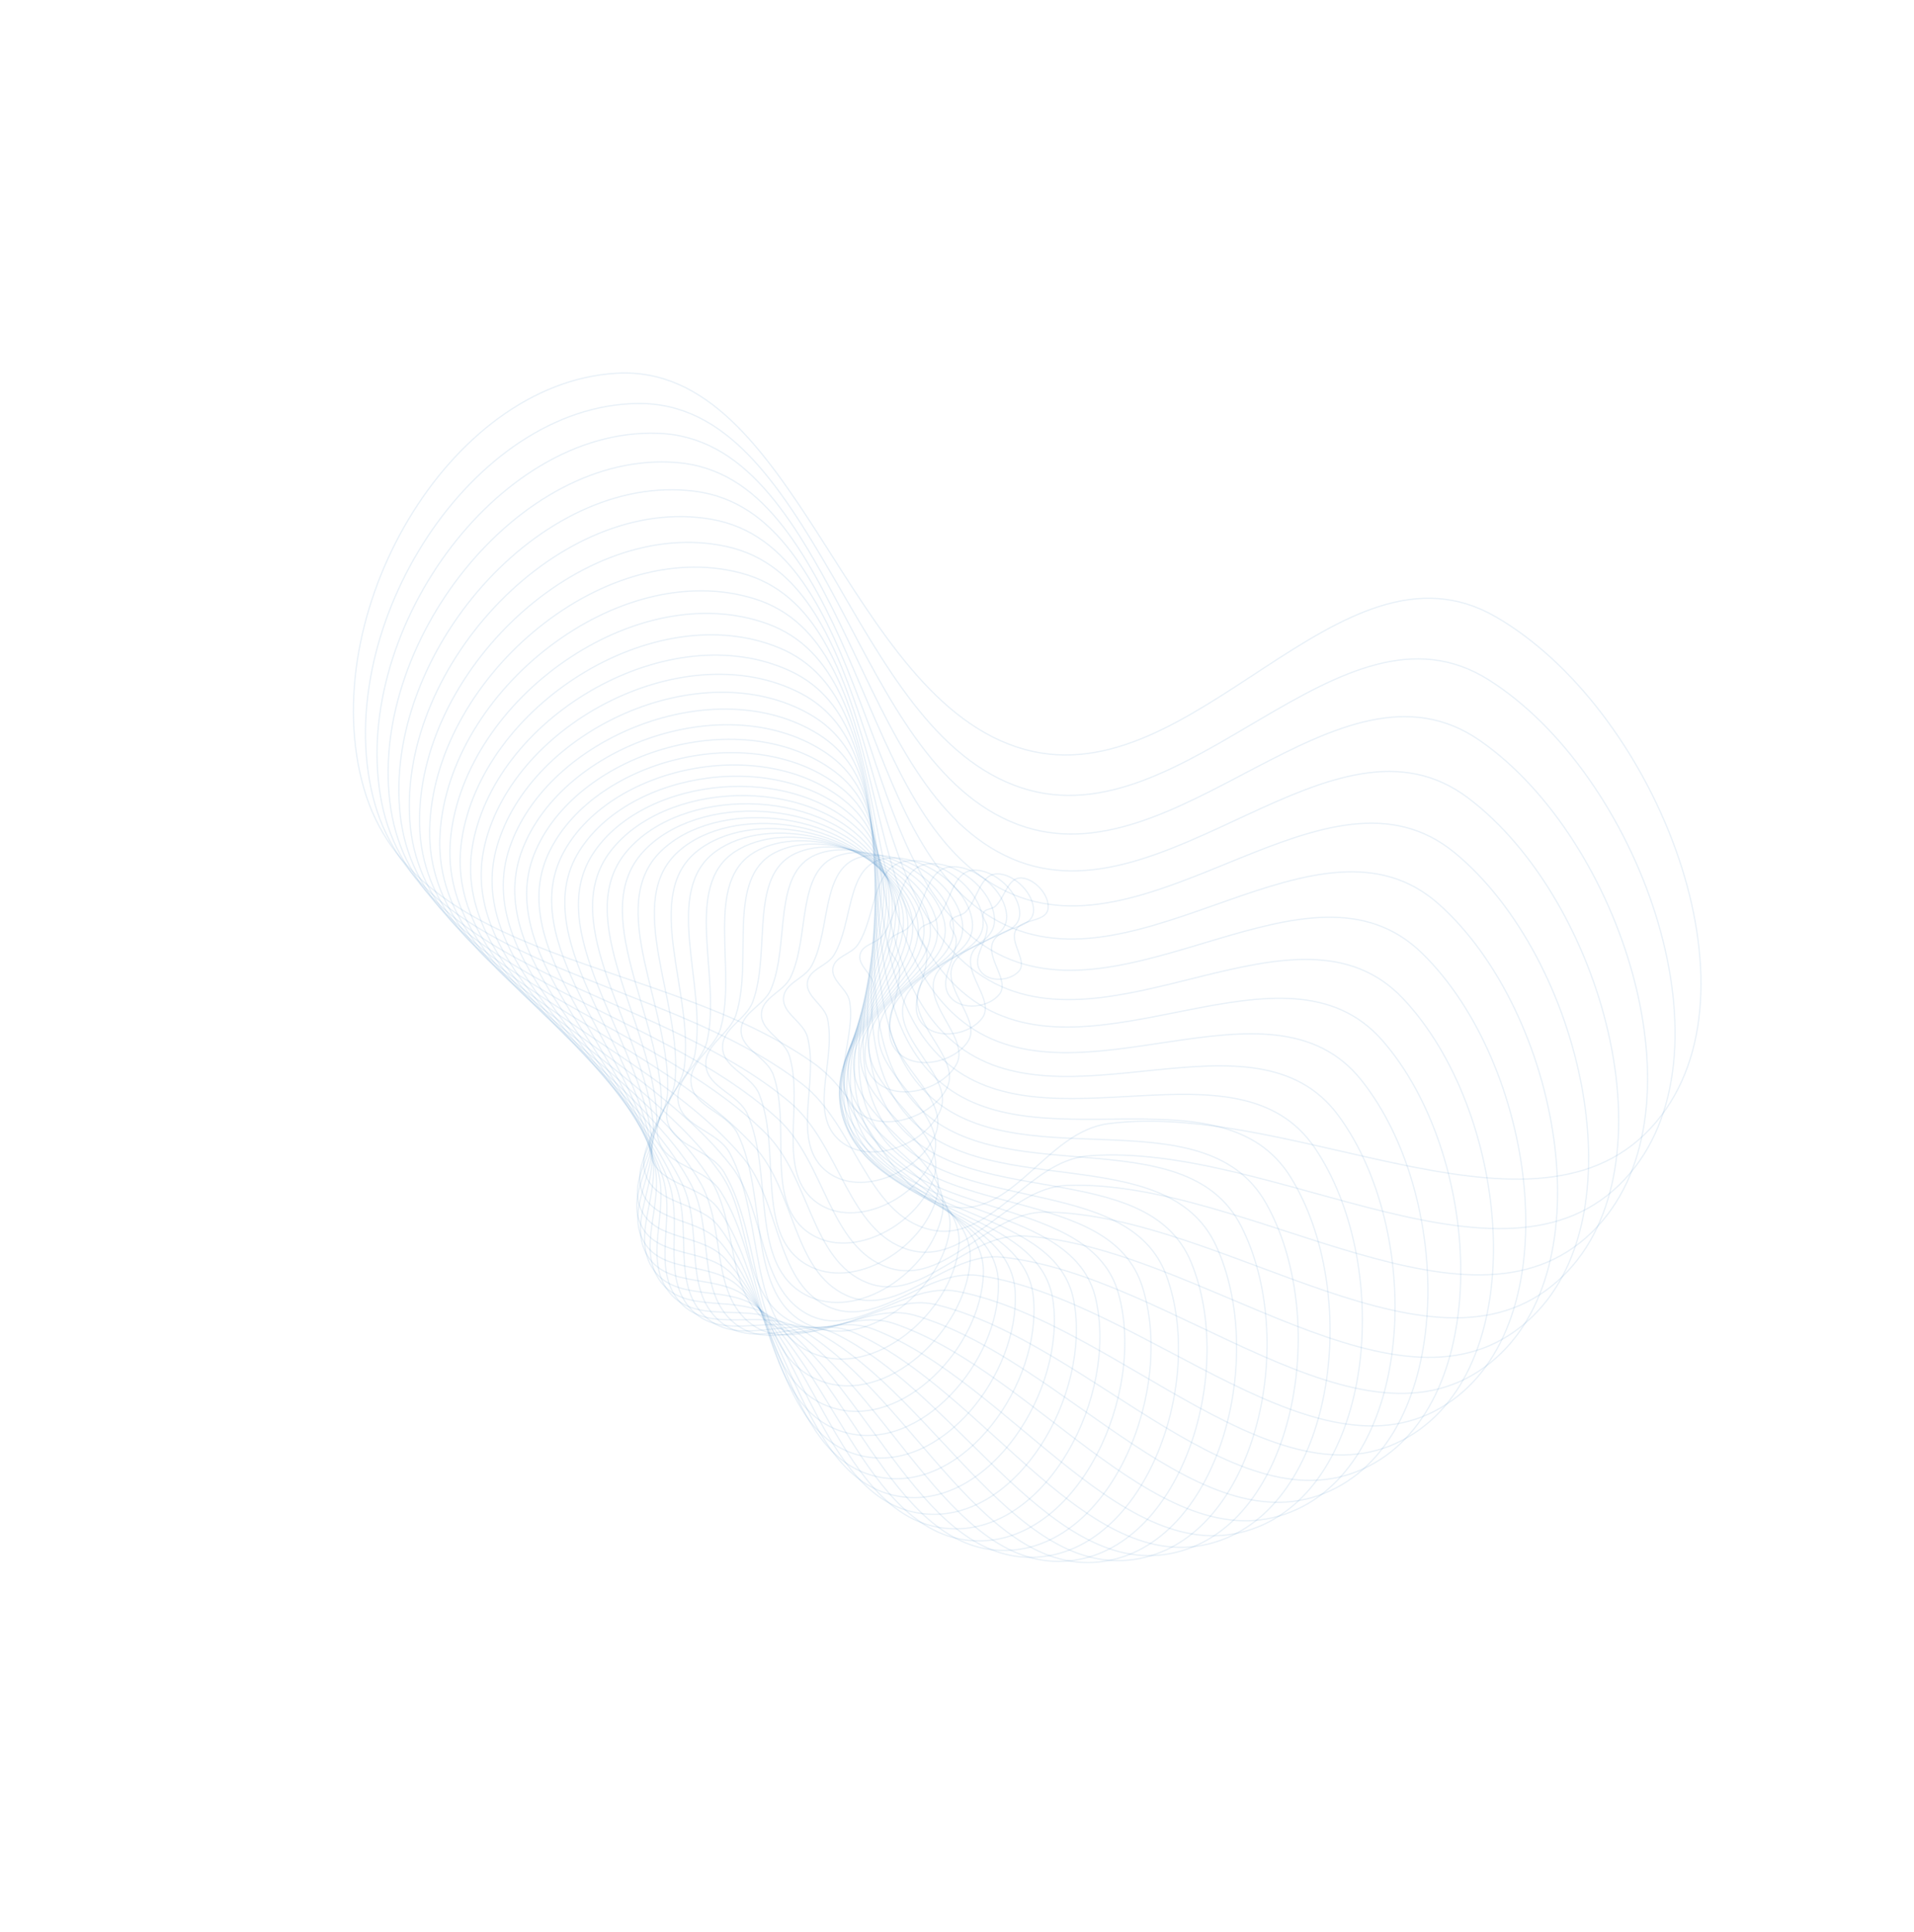 <svg width="1513" height="1527" viewBox="0 0 1513 1527" fill="none" xmlns="http://www.w3.org/2000/svg">
<path fill-rule="evenodd" clip-rule="evenodd" d="M487.264 294.999C630.311 286.661 668.262 553.064 810.036 592.31C944.293 629.475 1058.96 416.512 1182.18 487.364C1305.45 558.249 1394.73 774.959 1313.25 881.657C1222.62 1000.34 1025.27 869.004 876.174 888.055C826.831 894.361 800.714 963.74 750.739 953.537C700.02 943.182 687.087 871.644 643.57 840.567C525.337 756.131 327.739 762.975 287.568 622.765C248.592 486.726 353.795 302.779 487.264 294.999Z" stroke="#2671B7" stroke-opacity="0.1"/>
<path fill-rule="evenodd" clip-rule="evenodd" d="M828.508 717.917C827.256 729.343 807.419 725.505 802.728 735.614C798.286 745.187 812.26 759.621 805.514 767.468C798.766 775.318 781.871 776.774 775.183 767.659C767.743 757.52 779.842 745.409 780.395 733.236C780.578 729.207 775.88 725.385 777.27 721.729C778.681 718.018 784.043 718.834 786.865 716.218C794.531 709.109 796.601 693.446 807.303 693.882C817.687 694.306 829.677 707.256 828.508 717.917Z" stroke="#2671B7" stroke-opacity="0.1"/>
<path d="M807.874 622.769C670.599 578.192 644.632 317.231 504.106 318.904C372.99 320.465 262.151 494.737 294.614 628.879C328.072 767.135 521.99 769.372 634.293 856.866C675.627 889.068 685.287 959.268 734.551 971.629C783.092 983.809 811.608 917.468 860.225 913.554C1007.13 901.727 1194.98 1038.42 1288.79 927.009C1373.14 826.844 1294.78 611.931 1176.96 537.397C1059.2 462.898 937.868 664.981 807.874 622.769Z" stroke="#2671B7" stroke-opacity="0.1"/>
<path d="M804.695 651.663C672.125 602.128 657.679 347.138 519.978 342.441C391.496 338.058 275.604 502.573 301.751 634.506C328.699 770.485 518.529 781.389 624.835 871.543C663.961 904.725 670.467 973.439 718.195 987.679C765.224 1001.71 795.946 938.468 843.726 936.849C988.1 931.958 1166.33 1073.37 1262.9 969.225C1349.72 875.596 1282.03 663.036 1169.77 585.239C1057.57 507.479 930.235 698.572 804.695 651.663Z" stroke="#2671B7" stroke-opacity="0.1"/>
<path d="M800.593 678.96C672.91 624.843 669.499 376.318 534.906 365.557C409.326 355.517 288.962 510.229 309.004 639.658C329.661 773.055 515.019 792.193 615.284 884.614C652.187 918.63 655.663 985.72 701.784 1001.71C747.228 1017.46 779.961 957.368 826.799 957.944C968.327 959.684 1136.84 1105.16 1235.75 1008.27C1324.67 921.162 1267.35 711.487 1160.75 630.811C1054.19 550.173 921.506 730.207 800.593 678.96Z" stroke="#2671B7" stroke-opacity="0.1"/>
<path d="M795.663 704.632C673.028 646.316 680.142 404.713 548.923 388.207C426.491 372.807 302.234 517.704 316.398 644.349C330.997 774.877 511.526 801.803 605.728 896.101C640.399 930.808 640.979 996.144 685.426 1013.75C729.221 1031.1 763.771 974.187 809.568 976.852C947.95 984.905 1106.68 1133.82 1207.52 1044.13C1298.18 963.5 1250.92 757.217 1150.03 674.046C1049.17 590.913 911.795 759.856 795.663 704.632Z" stroke="#2671B7" stroke-opacity="0.1"/>
<path d="M789.999 728.662C672.55 666.531 689.658 432.269 562.061 410.347C443.007 389.894 315.432 524.996 323.958 648.597C332.745 775.987 508.116 810.243 596.253 906.032C628.693 941.288 626.514 1004.75 669.229 1023.84C711.319 1042.66 747.489 988.95 792.153 993.595C927.11 1007.63 1076.05 1159.35 1178.4 1076.8C1270.43 1002.58 1232.89 800.174 1137.74 714.886C1042.63 629.638 901.22 787.498 789.999 728.662Z" stroke="#2671B7" stroke-opacity="0.1"/>
<path d="M783.696 751.031C671.55 685.471 698.105 458.932 574.354 431.932C458.889 406.74 328.566 532.103 331.705 652.417C334.941 776.42 504.851 817.532 586.944 914.435C617.159 950.101 612.365 1011.58 653.299 1032.03C693.633 1052.17 731.23 1001.68 774.674 1008.2C905.947 1027.87 1045.09 1181.78 1148.57 1106.27C1241.6 1038.39 1213.43 840.306 1124.04 753.278C1034.7 666.29 889.895 813.115 783.696 751.031Z" stroke="#2671B7" stroke-opacity="0.1"/>
<path d="M776.849 771.731C670.1 703.128 705.537 484.656 585.838 452.922C474.155 423.314 341.644 539.024 339.66 655.828C337.615 776.213 501.791 823.702 577.881 921.348C605.886 957.287 598.624 1016.69 637.735 1038.35C676.272 1059.69 715.101 1012.42 757.247 1020.69C884.597 1045.66 1014 1201.13 1118.21 1132.57C1211.89 1070.92 1192.7 877.58 1109.07 789.182C1025.48 700.825 877.937 836.696 776.849 771.731Z" stroke="#2671B7" stroke-opacity="0.1"/>
<path d="M769.557 790.76C668.278 719.499 712.017 509.398 596.556 473.282C488.827 439.584 354.681 545.761 347.847 658.85C340.802 775.407 499 828.784 569.147 926.811C594.964 962.89 585.388 1020.12 622.64 1042.86C659.346 1065.27 699.214 1021.21 739.99 1031.11C863.2 1061.02 982.943 1217.47 1087.49 1155.7C1181.49 1100.17 1170.87 911.971 1092.98 822.567C1015.13 733.204 865.466 858.241 769.557 790.76Z" stroke="#2671B7" stroke-opacity="0.1"/>
<path d="M761.915 808.119C666.156 734.585 717.605 533.118 606.546 492.976C502.924 455.522 367.685 552.315 356.283 661.504C344.53 774.042 496.533 832.812 560.817 930.867C584.476 966.957 572.741 1021.94 608.108 1045.63C642.957 1068.97 683.674 1028.1 723.015 1039.51C841.889 1073.99 952.08 1230.83 1056.6 1175.71C1150.58 1126.16 1148.11 943.462 1075.91 853.408C1003.75 763.396 852.596 877.754 761.915 808.119Z" stroke="#2671B7" stroke-opacity="0.1"/>
<path d="M754.019 823.815C663.809 748.386 722.367 555.779 615.854 511.971C516.472 471.096 380.669 558.683 364.988 663.809C348.827 772.158 494.448 835.821 552.968 933.564C574.506 969.539 560.771 1022.21 594.234 1046.71C627.207 1070.85 668.586 1033.13 706.434 1045.93C820.798 1084.61 921.579 1241.29 1025.72 1192.64C1119.34 1148.9 1124.58 972.044 1058.02 881.689C991.493 791.375 839.446 895.244 754.019 823.815Z" stroke="#2671B7" stroke-opacity="0.1"/>
<path d="M745.964 837.861C661.309 760.912 726.367 577.351 624.521 530.239C529.494 486.282 393.641 564.871 373.979 665.788C353.715 769.8 492.798 837.854 545.671 934.954C565.131 970.692 549.558 1020.99 581.106 1046.17C612.191 1070.98 654.047 1036.37 690.352 1050.44C800.055 1092.94 891.599 1248.9 994.999 1206.54C1087.96 1168.45 1100.47 997.724 1039.46 907.405C978.475 817.128 826.129 910.729 745.964 837.861Z" stroke="#2671B7" stroke-opacity="0.1"/>
<path d="M737.842 850.275C658.731 772.176 729.673 597.805 632.595 547.753C542.017 501.053 406.611 570.88 383.272 667.464C359.217 767.009 491.634 838.952 538.996 935.092C556.428 970.477 539.18 1018.36 568.808 1044.09C598.002 1069.44 640.154 1037.88 674.874 1053.09C779.786 1099.04 862.296 1253.76 964.625 1217.46C1056.62 1184.84 1075.92 1020.51 1020.36 930.558C964.831 840.645 812.759 924.233 737.842 850.275Z" stroke="#2671B7" stroke-opacity="0.1"/>
<path d="M729.749 861.081C656.145 782.194 732.353 617.12 640.122 564.491C554.066 515.387 419.591 576.712 392.882 668.86C365.354 763.832 491.006 839.16 533.008 934.037C548.467 968.956 529.711 1014.38 557.423 1040.53C584.729 1066.3 627.001 1037.73 660.1 1053.96C760.114 1102.98 833.82 1255.94 934.758 1225.49C1025.51 1198.12 1051.12 1040.44 1000.89 951.161C950.693 861.927 799.449 935.785 729.749 861.081Z" stroke="#2671B7" stroke-opacity="0.1"/>
<path d="M721.773 870.307C653.622 790.985 734.477 635.275 647.151 580.432C565.672 529.261 432.59 582.372 402.822 669.999C372.141 760.313 490.959 838.525 527.77 931.849C541.319 966.197 521.218 1009.15 547.026 1035.59C572.455 1061.64 614.677 1035.99 646.127 1053.11C741.156 1104.82 806.317 1255.55 905.56 1230.7C994.783 1208.37 1026.22 1057.52 981.194 969.231C936.19 880.981 786.31 945.423 721.773 870.307Z" stroke="#2671B7" stroke-opacity="0.1"/>
<path d="M714.005 877.987C651.233 798.575 736.115 652.255 653.731 595.558C576.863 542.658 445.618 587.863 413.105 670.906C379.595 756.496 491.539 837.098 523.341 928.594C535.047 962.27 513.769 1002.73 537.689 1029.33C561.259 1055.55 603.265 1032.74 633.044 1050.62C723.028 1104.65 779.927 1252.68 877.184 1233.18C964.624 1215.65 1001.39 1071.81 961.411 984.797C921.454 897.821 773.449 953.188 714.005 877.987Z" stroke="#2671B7" stroke-opacity="0.1"/>
<path d="M706.533 884.159C649.045 804.992 737.338 668.052 659.912 609.857C587.67 555.559 458.684 593.19 423.74 671.607C387.726 752.429 492.785 834.93 519.777 924.341C529.711 957.248 507.421 995.209 529.48 1021.86C551.215 1048.13 592.845 1028.06 620.942 1046.58C705.838 1102.55 754.783 1247.44 849.784 1233.02C935.194 1220.06 976.784 1083.36 941.69 997.897C906.612 912.471 760.972 959.128 706.533 884.159Z" stroke="#2671B7" stroke-opacity="0.1"/>
<path d="M699.44 888.866C647.125 810.267 738.218 682.657 665.745 623.316C598.125 567.948 471.797 598.357 434.739 672.126C396.545 748.156 494.736 832.074 517.129 919.156C525.37 951.207 502.232 986.678 522.461 1013.26C542.394 1039.46 583.495 1022.03 609.901 1041.07C689.693 1098.61 731.013 1239.96 823.503 1230.33C906.656 1221.68 952.565 1092.23 922.172 1008.57C891.792 924.958 748.982 963.297 699.44 888.866Z" stroke="#2671B7" stroke-opacity="0.1"/>
<path d="M692.809 892.156C645.535 814.435 738.825 696.071 671.281 635.928C608.259 579.812 484.967 603.371 446.108 672.488C406.058 743.725 497.426 828.585 515.443 913.114C522.075 944.225 498.252 977.223 516.689 1003.62C534.856 1029.63 575.282 1014.75 600 1034.18C674.69 1092.92 708.738 1230.35 798.481 1225.22C879.164 1220.61 928.883 1098.47 902.996 1016.88C877.12 935.322 737.576 965.756 692.809 892.156Z" stroke="#2671B7" stroke-opacity="0.1"/>
<path d="M686.72 894.081C644.34 817.536 739.232 708.295 676.571 647.688C618.105 591.14 498.202 608.238 457.855 672.72C416.271 739.18 500.888 824.52 514.765 906.288C519.872 936.383 495.525 966.935 512.216 993.04C528.662 1018.76 568.274 1006.29 591.312 1026.01C660.923 1085.59 688.072 1218.74 774.85 1217.81C852.868 1216.97 905.888 1102.18 884.298 1022.88C862.717 943.604 726.853 966.566 686.72 894.081Z" stroke="#2671B7" stroke-opacity="0.1"/>
<path d="M681.25 894.697C643.6 819.611 739.51 719.336 681.667 658.596C627.698 601.923 511.51 612.964 469.984 672.848C427.185 734.569 505.15 819.936 515.132 898.755C518.806 927.764 494.094 955.906 509.089 981.612C523.865 1006.94 562.531 996.771 583.903 1016.65C648.482 1076.71 669.121 1205.26 752.737 1208.22C827.911 1210.87 883.724 1103.43 866.211 1026.63C848.706 949.857 716.903 965.8 681.25 894.697Z" stroke="#2671B7" stroke-opacity="0.1"/>
<path d="M676.469 894.062C643.368 820.705 739.727 729.203 686.619 668.65C637.068 612.151 524.898 617.555 482.497 672.896C438.797 729.935 510.236 814.892 516.579 890.59C518.914 918.451 493.991 944.228 507.347 969.436C520.508 994.274 558.106 986.273 577.834 1006.2C637.447 1066.4 651.983 1190.05 732.258 1196.57C804.428 1202.44 862.528 1102.32 848.861 1028.21C835.2 954.136 707.814 963.529 676.469 894.062Z" stroke="#2671B7" stroke-opacity="0.1"/>
<path d="M672.45 892.242C643.705 820.866 739.957 737.913 691.482 677.856C646.253 621.822 538.375 622.019 495.401 672.891C451.108 725.323 516.171 809.448 519.139 881.873C520.231 908.529 495.249 931.996 507.029 956.611C518.636 980.865 555.051 974.899 573.164 994.759C627.896 1054.77 636.751 1173.26 713.526 1183.02C782.551 1191.79 842.439 1098.94 832.376 1027.71C822.317 956.505 699.671 959.832 672.45 892.242Z" stroke="#2671B7" stroke-opacity="0.1"/>
<path d="M669.259 889.304C644.661 820.146 740.266 745.485 696.305 686.224C655.287 630.932 551.948 626.365 508.693 672.86C464.111 720.78 522.971 803.665 522.836 872.685C522.786 898.088 497.892 919.308 508.163 943.24C518.284 966.821 553.408 962.752 569.942 982.441C619.899 1041.93 623.508 1155.03 696.645 1167.7C762.399 1179.08 823.581 1093.41 816.872 1025.2C810.166 957.035 692.552 954.795 669.259 889.304Z" stroke="#2671B7" stroke-opacity="0.1"/>
<path d="M666.956 885.317C646.284 818.596 740.724 751.94 701.138 693.761C664.203 639.478 565.622 630.599 522.373 672.825C477.798 716.345 530.654 797.601 527.693 863.103C526.603 887.211 501.939 906.257 510.774 929.423C519.48 952.249 553.217 949.932 568.211 969.346C613.518 1028.01 612.327 1135.51 681.71 1150.75C744.088 1164.45 806.079 1085.82 802.465 1020.79C798.852 955.798 686.533 948.499 666.956 885.317Z" stroke="#2671B7" stroke-opacity="0.1"/>
<path d="M665.601 880.355C648.621 816.274 741.395 757.305 706.032 700.482C673.036 647.463 579.405 634.73 536.44 672.813C492.157 712.064 539.229 791.32 533.725 853.21C531.7 875.989 507.404 892.94 514.88 915.262C522.246 937.257 554.509 936.544 568.011 955.584C608.81 1013.12 603.275 1114.85 668.807 1132.32C727.722 1148.03 790.047 1076.3 789.261 1014.58C788.476 952.878 681.681 941.038 665.601 880.355Z" stroke="#2671B7" stroke-opacity="0.1"/>
<path d="M665.248 874.495C651.715 813.237 742.346 761.612 711.035 706.403C681.822 654.891 593.302 638.766 550.89 672.849C507.177 707.977 548.707 784.883 540.947 843.087C538.092 864.51 514.296 879.453 520.494 900.86C526.602 921.954 557.312 922.692 569.375 941.264C605.825 997.38 596.41 1093.21 658.015 1112.58C713.4 1129.99 775.595 1064.99 777.367 1006.66C779.138 948.361 678.063 932.504 665.248 874.495Z" stroke="#2671B7" stroke-opacity="0.1"/>
<path d="M665.946 867.813C655.607 809.544 743.638 764.892 716.197 711.542C690.593 661.764 607.318 642.717 565.718 672.957C522.843 704.123 559.091 778.349 549.367 832.814C545.787 852.86 522.617 865.891 527.624 886.318C532.557 906.446 561.645 908.482 572.327 926.495C604.605 980.924 591.781 1070.74 649.404 1091.67C701.209 1110.49 762.824 1051.99 766.877 997.152C770.927 942.336 675.737 922.993 665.946 867.813Z" stroke="#2671B7" stroke-opacity="0.1"/>
<path d="M667.74 860.392C660.331 805.257 745.334 767.184 721.563 715.921C699.383 668.091 621.457 646.591 580.918 673.159C539.136 700.542 570.383 771.78 558.986 822.471C554.791 841.128 532.366 852.349 536.27 871.737C540.116 890.841 567.523 894.018 576.888 911.388C605.186 963.874 589.426 1047.61 643.034 1069.76C691.23 1089.67 751.829 1037.46 757.882 986.167C763.932 934.9 674.757 912.603 667.74 860.392Z" stroke="#2671B7" stroke-opacity="0.1"/>
<path d="M670.672 852.314C665.921 800.441 747.492 768.53 727.18 719.567C708.228 673.882 635.724 650.399 596.482 673.482C556.037 697.273 582.583 765.237 569.806 812.139C565.103 829.402 543.536 838.921 546.428 857.219C549.278 875.248 574.955 879.408 583.071 896.056C607.597 946.358 589.378 1023.97 638.958 1047C683.533 1067.71 742.698 1021.52 750.467 973.828C758.233 926.154 675.171 901.437 670.672 852.314Z" stroke="#2671B7" stroke-opacity="0.1"/>
<path d="M674.776 843.663C672.406 795.157 750.17 768.97 733.092 722.502C717.158 679.146 650.123 654.147 612.403 673.944C573.526 694.348 595.684 758.777 581.819 801.896C576.716 817.767 556.113 825.698 558.089 842.86C560.037 859.771 583.944 864.754 590.885 880.605C611.859 928.502 591.659 999.979 637.219 1023.57C678.18 1044.78 735.508 1004.33 744.709 960.253C753.906 916.2 677.021 889.596 674.776 843.663Z" stroke="#2671B7" stroke-opacity="0.1"/>
<path d="M680.085 834.524C679.812 789.474 753.419 768.553 739.342 724.759C726.207 683.897 664.657 657.846 628.669 674.569C591.577 691.804 609.677 752.461 595.017 791.821C589.621 806.308 570.079 812.771 571.237 828.76C572.379 844.514 594.487 850.16 600.33 865.148C617.986 910.434 596.28 975.8 637.849 999.621C675.222 1021.04 730.331 986.019 740.678 945.573C751.02 905.146 680.343 877.185 680.085 834.524Z" stroke="#2671B7" stroke-opacity="0.1"/>
<path d="M686.624 824.986C688.161 783.458 757.293 767.329 745.971 726.368C735.406 688.149 679.327 661.508 645.269 675.378C610.166 689.673 624.551 746.346 609.384 781.991C603.801 795.11 585.411 800.23 585.851 815.014C586.284 829.581 606.574 835.731 611.401 849.793C625.984 892.282 603.246 951.591 640.873 975.322C674.701 996.658 727.23 966.746 738.438 929.917C749.641 893.104 685.168 864.311 686.624 824.986Z" stroke="#2671B7" stroke-opacity="0.1"/>
<path d="M694.414 815.135C697.47 777.177 761.841 765.351 753.018 727.364C744.786 691.921 694.137 665.141 662.19 676.391C629.265 687.986 640.291 740.49 624.902 772.482C619.237 784.256 602.081 788.161 601.903 801.716C601.728 815.073 620.192 821.567 624.086 834.648C635.855 874.173 612.553 927.509 646.305 950.84C676.65 971.815 726.257 946.663 738.043 913.418C749.824 880.188 691.521 851.081 694.414 815.135Z" stroke="#2671B7" stroke-opacity="0.1"/>
<path d="M703.474 805.059C707.754 770.697 767.107 762.672 760.522 727.781C754.377 695.227 709.087 668.753 679.421 677.626C648.845 686.77 656.879 734.944 641.548 763.364C635.905 773.823 620.057 776.647 619.364 788.956C618.681 801.085 635.319 807.767 638.37 819.817C647.591 856.23 624.186 903.71 654.152 926.335C681.093 946.677 727.461 925.919 739.544 896.208C751.621 866.511 699.421 837.599 703.474 805.059Z" stroke="#2671B7" stroke-opacity="0.1"/>
<path d="M713.812 794.847C719.022 764.088 773.134 759.349 768.515 727.659C764.206 698.091 724.178 672.356 696.943 679.101C668.873 686.053 674.29 729.765 659.293 754.71C653.774 763.892 639.298 765.769 638.194 776.823C637.105 787.716 651.928 794.428 654.227 805.406C661.175 838.578 638.121 880.346 664.408 901.974C688.041 921.418 730.875 904.671 742.978 878.426C755.075 852.194 708.878 823.975 713.812 794.847Z" stroke="#2671B7" stroke-opacity="0.1"/>
<path d="M725.437 784.586C731.283 757.416 779.962 755.442 777.035 727.036C774.303 700.531 739.412 675.958 714.745 680.834C689.321 685.86 692.505 725.002 678.109 746.59C672.811 754.535 659.766 755.606 658.353 765.403C656.961 775.055 669.989 781.647 671.63 791.516C676.589 821.338 654.329 857.569 677.062 877.916C697.499 896.208 736.53 883.074 748.381 860.21C760.227 837.356 719.901 810.315 725.437 784.586Z" stroke="#2671B7" stroke-opacity="0.1"/>
<path d="M738.35 774.366C744.538 750.753 787.627 751.013 786.11 725.954C784.694 702.574 754.788 679.571 732.807 682.842C710.153 686.212 711.492 720.707 697.959 739.07C692.978 745.828 681.411 746.235 679.793 754.777C678.2 763.194 689.464 769.515 690.542 778.246C693.802 804.631 672.768 835.528 692.09 854.322C709.461 871.218 744.444 861.286 755.777 841.698C767.105 822.12 732.489 796.728 738.35 774.366Z" stroke="#2671B7" stroke-opacity="0.1"/>
<path d="M752.546 764.273C758.786 744.162 796.162 746.123 795.77 724.456C795.404 704.24 770.305 683.203 751.113 685.137C731.333 687.13 731.223 716.925 718.804 732.213C714.234 737.839 704.182 737.723 702.464 745.023C700.771 752.217 710.311 758.12 710.924 765.692C712.779 788.572 693.39 814.364 709.461 831.347C723.909 846.614 754.628 839.46 765.183 823.029C775.733 806.604 746.637 783.317 752.546 764.273Z" stroke="#2671B7" stroke-opacity="0.1"/>
<path d="M768.018 754.394C774.023 737.714 805.595 740.838 806.041 722.587C806.456 705.559 785.962 686.863 769.644 687.734C752.826 688.632 751.664 713.704 740.602 726.081C736.53 730.636 728.024 730.142 726.308 736.219C724.616 742.206 732.481 747.55 732.729 753.947C733.478 773.277 716.138 794.22 729.134 809.146C740.819 822.565 767.083 817.756 776.608 804.342C786.13 790.935 762.332 770.189 768.018 754.394Z" stroke="#2671B7" stroke-opacity="0.1"/>
<path d="M784.751 744.813C790.238 731.473 815.952 735.222 816.946 720.392C817.873 706.555 801.756 690.561 788.381 690.646C774.595 690.733 772.779 711.086 763.305 720.731C759.818 724.281 752.878 723.554 751.264 728.432C749.675 733.238 755.923 737.886 755.905 743.1C755.851 758.854 740.946 775.228 751.061 787.868C760.154 799.232 781.801 796.324 790.054 785.776C798.304 775.233 779.556 757.445 784.751 744.813Z" stroke="#2671B7" stroke-opacity="0.1"/>
</svg>
